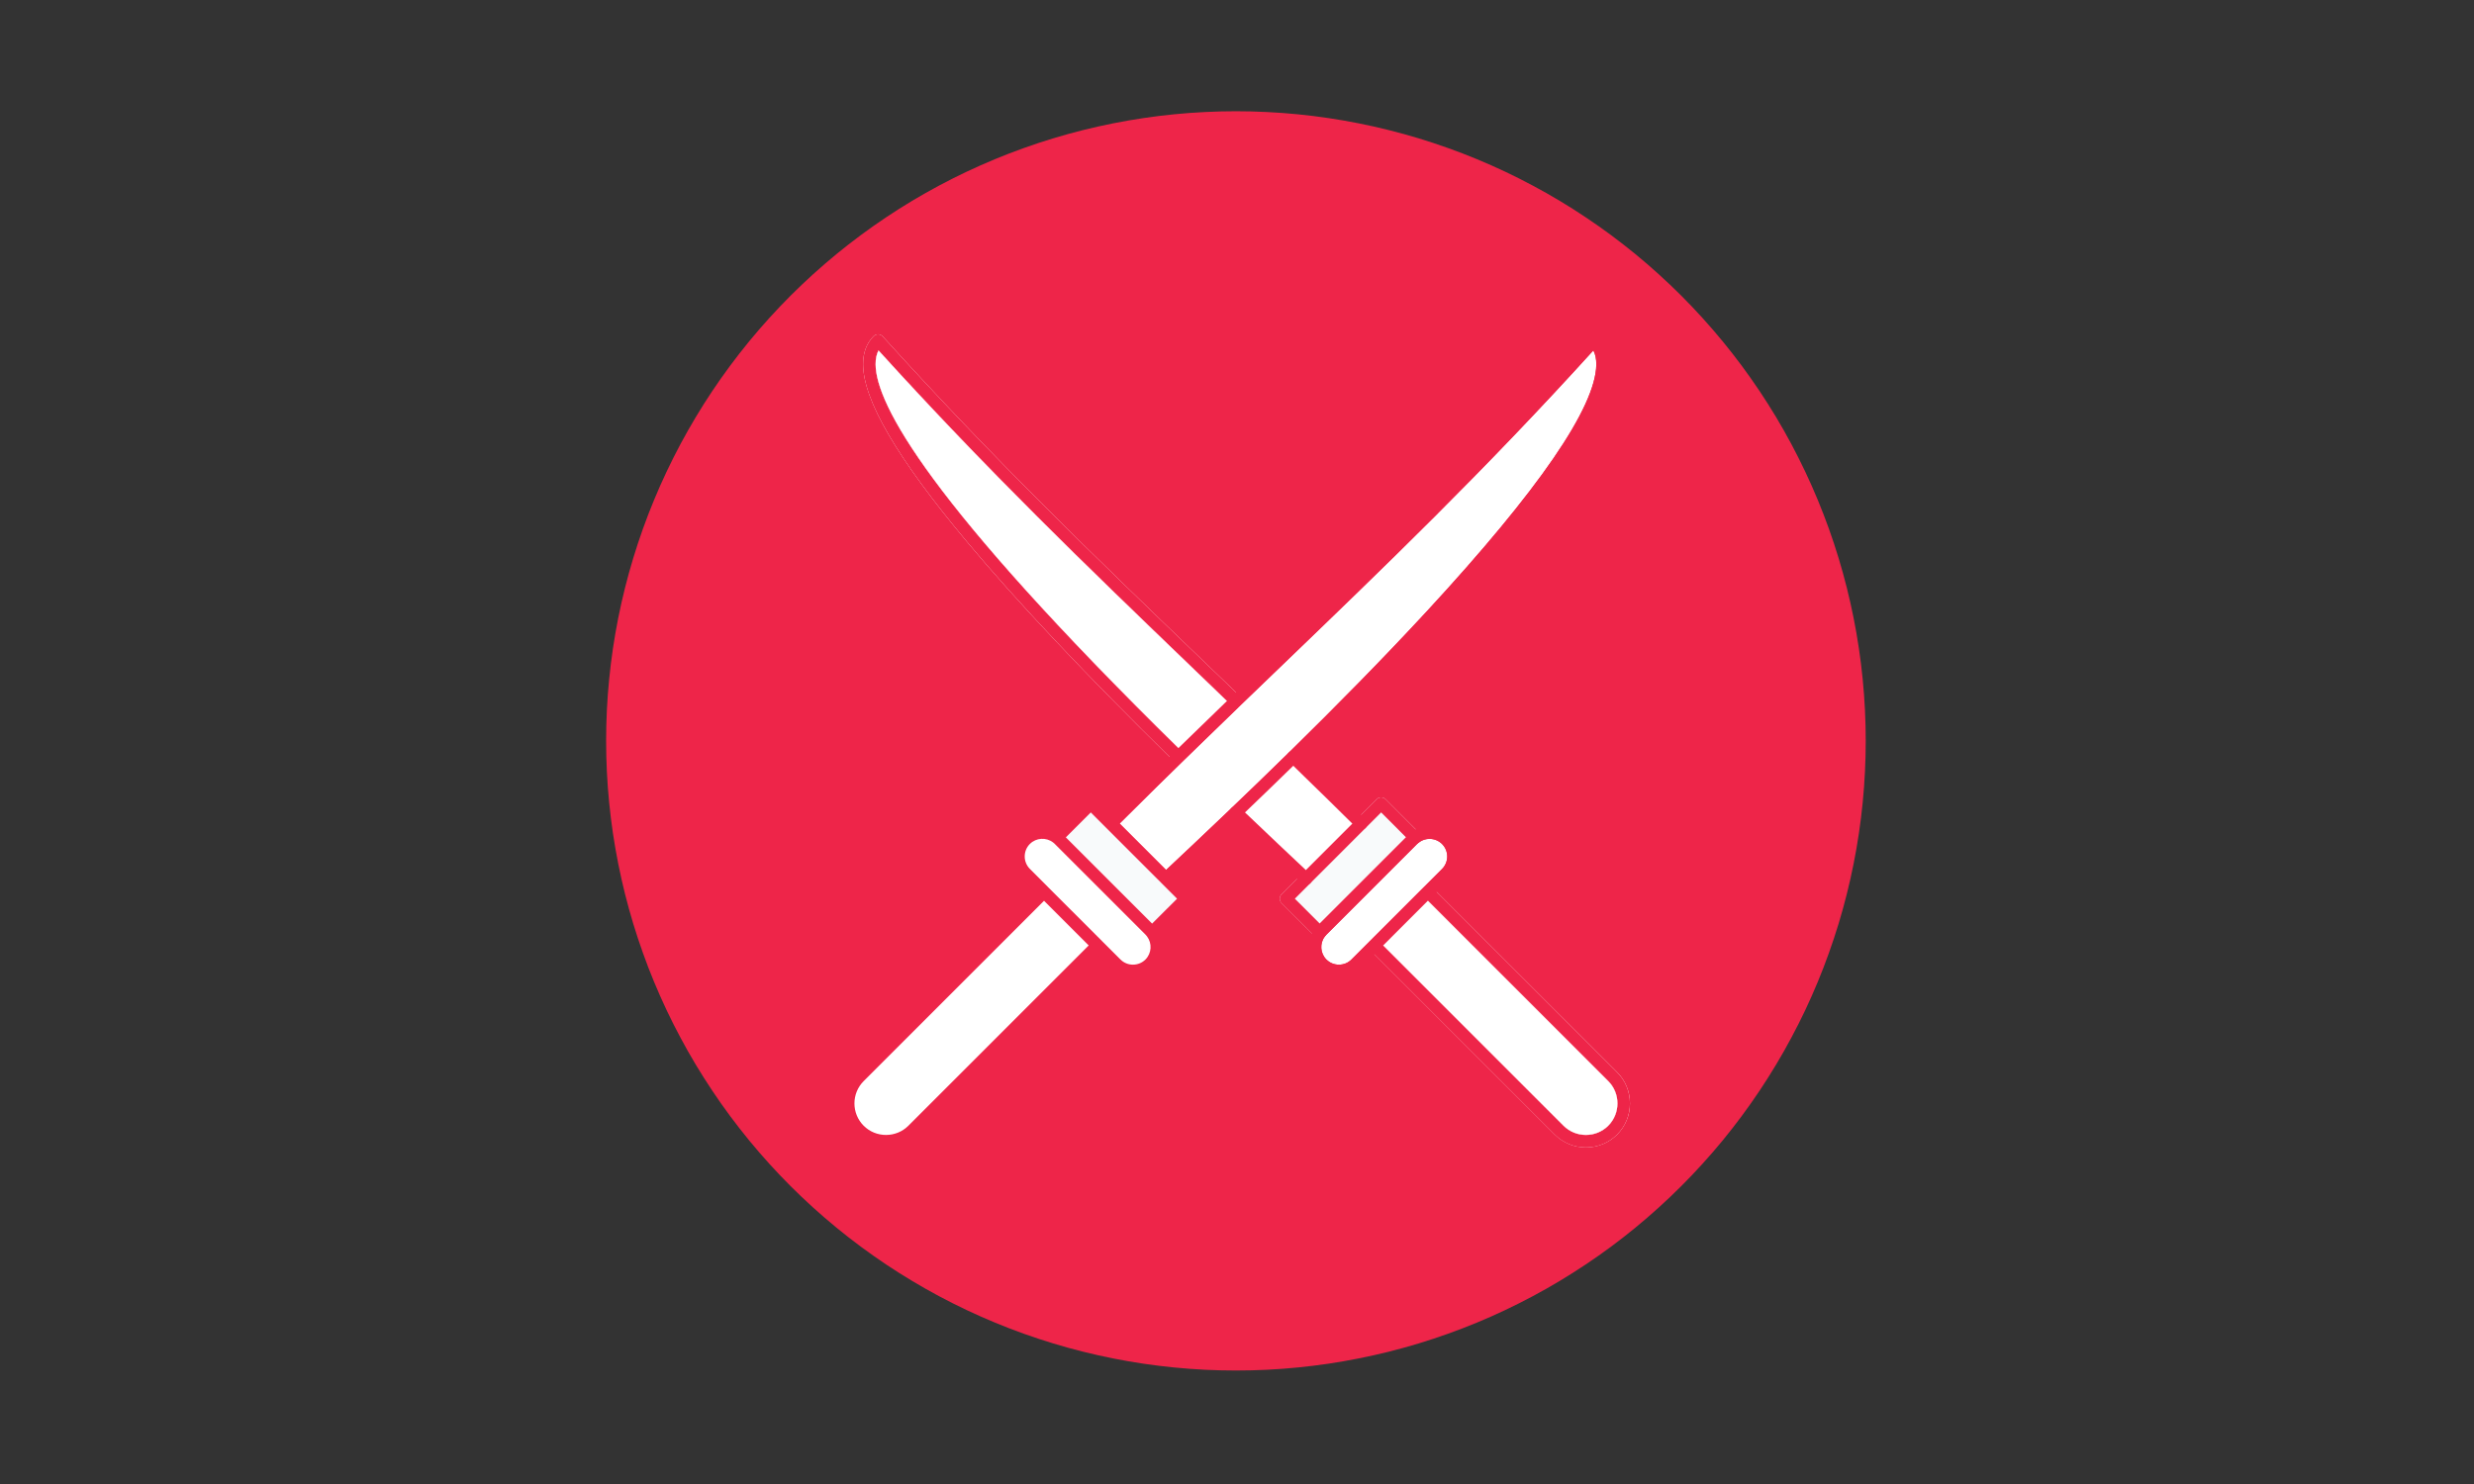 <svg xmlns="http://www.w3.org/2000/svg" xmlns:xlink="http://www.w3.org/1999/xlink" width="500" zoomAndPan="magnify" viewBox="0 0 375 225" height="300" preserveAspectRatio="xMidYMid meet" version="1.0"><rect x="0" y="0" width="375" height="225" fill="#333333" stroke="none"/><path fill="#ee2549" d="M 254.84 44.828 C 255.941 45.934 257.02 47.062 258.07 48.223 C 259.117 49.379 260.137 50.562 261.129 51.77 C 262.121 52.977 263.082 54.207 264.012 55.461 C 264.941 56.719 265.844 57.996 266.711 59.293 C 267.578 60.594 268.414 61.91 269.219 63.25 C 270.02 64.59 270.789 65.949 271.527 67.328 C 272.262 68.707 272.965 70.102 273.633 71.516 C 274.301 72.926 274.934 74.355 275.531 75.797 C 276.129 77.242 276.691 78.699 277.219 80.168 C 277.746 81.641 278.234 83.121 278.688 84.617 C 279.141 86.113 279.559 87.617 279.938 89.133 C 280.316 90.648 280.66 92.172 280.965 93.707 C 281.27 95.238 281.535 96.777 281.766 98.32 C 281.996 99.867 282.188 101.418 282.34 102.973 C 282.492 104.527 282.609 106.086 282.684 107.645 C 282.762 109.207 282.801 110.766 282.801 112.328 C 282.801 113.891 282.762 115.453 282.684 117.012 C 282.609 118.574 282.492 120.133 282.34 121.688 C 282.188 123.242 281.996 124.789 281.766 126.336 C 281.539 127.883 281.27 129.422 280.965 130.953 C 280.66 132.484 280.32 134.008 279.938 135.523 C 279.559 137.039 279.145 138.547 278.691 140.039 C 278.234 141.535 277.746 143.02 277.219 144.488 C 276.695 145.961 276.133 147.418 275.535 148.859 C 274.938 150.305 274.305 151.73 273.637 153.145 C 272.969 154.559 272.266 155.953 271.527 157.328 C 270.793 158.707 270.023 160.066 269.219 161.406 C 268.414 162.746 267.582 164.066 266.711 165.367 C 265.844 166.664 264.945 167.941 264.016 169.195 C 263.082 170.453 262.121 171.684 261.133 172.891 C 260.141 174.098 259.121 175.281 258.07 176.438 C 257.023 177.598 255.945 178.727 254.84 179.832 C 253.734 180.938 252.605 182.012 251.445 183.062 C 250.289 184.113 249.105 185.133 247.898 186.125 C 246.691 187.113 245.461 188.074 244.207 189.008 C 242.949 189.938 241.672 190.836 240.375 191.703 C 239.074 192.57 237.758 193.406 236.418 194.211 C 235.078 195.016 233.719 195.785 232.34 196.52 C 230.961 197.258 229.566 197.961 228.152 198.629 C 226.742 199.297 225.312 199.93 223.871 200.527 C 222.426 201.125 220.969 201.688 219.5 202.211 C 218.027 202.738 216.547 203.23 215.051 203.684 C 213.555 204.137 212.051 204.551 210.535 204.934 C 209.02 205.312 207.496 205.652 205.961 205.957 C 204.43 206.262 202.891 206.531 201.348 206.762 C 199.801 206.988 198.25 207.18 196.695 207.332 C 195.141 207.488 193.582 207.602 192.023 207.68 C 190.461 207.754 188.902 207.793 187.34 207.793 C 185.777 207.793 184.215 207.754 182.656 207.68 C 181.094 207.602 179.535 207.488 177.98 207.332 C 176.426 207.18 174.879 206.988 173.332 206.762 C 171.785 206.531 170.246 206.266 168.715 205.961 C 167.184 205.656 165.66 205.312 164.145 204.934 C 162.629 204.555 161.121 204.137 159.629 203.684 C 158.133 203.23 156.648 202.738 155.18 202.215 C 153.707 201.688 152.25 201.125 150.809 200.527 C 149.363 199.93 147.938 199.297 146.523 198.629 C 145.109 197.961 143.715 197.258 142.34 196.523 C 140.961 195.785 139.602 195.016 138.262 194.211 C 136.922 193.41 135.602 192.574 134.301 191.707 C 133.004 190.84 131.727 189.938 130.473 189.008 C 129.215 188.078 127.984 187.117 126.777 186.125 C 125.57 185.133 124.387 184.113 123.23 183.066 C 122.07 182.016 120.941 180.938 119.836 179.836 C 118.73 178.73 117.656 177.598 116.605 176.441 C 115.555 175.281 114.535 174.102 113.543 172.895 C 112.555 171.684 111.594 170.453 110.66 169.199 C 109.73 167.945 108.832 166.668 107.965 165.367 C 107.098 164.07 106.262 162.75 105.457 161.41 C 104.652 160.07 103.883 158.711 103.148 157.332 C 102.41 155.957 101.707 154.559 101.039 153.148 C 100.371 151.734 99.738 150.309 99.141 148.863 C 98.543 147.422 97.98 145.965 97.457 144.492 C 96.93 143.023 96.438 141.539 95.984 140.043 C 95.531 138.547 95.117 137.043 94.734 135.527 C 94.355 134.012 94.016 132.488 93.711 130.957 C 93.406 129.426 93.137 127.887 92.906 126.34 C 92.68 124.793 92.488 123.246 92.336 121.688 C 92.18 120.133 92.066 118.578 91.988 117.016 C 91.914 115.457 91.875 113.895 91.875 112.332 C 91.875 110.77 91.914 109.207 91.988 107.648 C 92.066 106.086 92.18 104.531 92.336 102.977 C 92.488 101.422 92.68 99.871 92.906 98.324 C 93.137 96.781 93.402 95.242 93.707 93.707 C 94.012 92.176 94.355 90.652 94.734 89.137 C 95.113 87.621 95.531 86.117 95.984 84.621 C 96.438 83.125 96.93 81.645 97.453 80.172 C 97.98 78.699 98.543 77.242 99.141 75.801 C 99.738 74.355 100.371 72.93 101.039 71.516 C 101.707 70.105 102.41 68.711 103.145 67.332 C 103.883 65.953 104.652 64.594 105.457 63.254 C 106.258 61.914 107.094 60.594 107.961 59.297 C 108.828 57.996 109.73 56.719 110.66 55.465 C 111.59 54.211 112.551 52.98 113.543 51.77 C 114.535 50.562 115.555 49.379 116.602 48.223 C 117.652 47.066 118.73 45.934 119.832 44.828 C 120.938 43.727 122.07 42.648 123.227 41.598 C 124.387 40.551 125.566 39.531 126.773 38.539 C 127.984 37.547 129.215 36.586 130.469 35.656 C 131.723 34.727 133 33.824 134.301 32.957 C 135.598 32.09 136.918 31.254 138.258 30.449 C 139.598 29.648 140.957 28.879 142.336 28.141 C 143.711 27.406 145.109 26.703 146.52 26.035 C 147.934 25.367 149.359 24.734 150.805 24.137 C 152.246 23.539 153.703 22.977 155.176 22.449 C 156.645 21.922 158.129 21.434 159.625 20.98 C 161.121 20.527 162.625 20.109 164.141 19.73 C 165.656 19.352 167.18 19.008 168.711 18.703 C 170.242 18.398 171.781 18.133 173.328 17.902 C 174.875 17.672 176.426 17.48 177.98 17.328 C 179.535 17.176 181.09 17.059 182.652 16.984 C 184.211 16.906 185.773 16.867 187.336 16.867 C 188.898 16.867 190.461 16.906 192.02 16.984 C 193.582 17.059 195.137 17.176 196.691 17.328 C 198.246 17.48 199.797 17.672 201.344 17.902 C 202.887 18.129 204.426 18.398 205.961 18.703 C 207.492 19.008 209.016 19.348 210.531 19.73 C 212.047 20.109 213.551 20.523 215.047 20.977 C 216.543 21.434 218.023 21.922 219.496 22.449 C 220.969 22.973 222.426 23.535 223.867 24.133 C 225.312 24.73 226.738 25.363 228.152 26.031 C 229.562 26.699 230.957 27.402 232.336 28.141 C 233.715 28.875 235.074 29.645 236.414 30.449 C 237.754 31.254 239.074 32.086 240.371 32.957 C 241.672 33.824 242.949 34.723 244.203 35.652 C 245.457 36.586 246.688 37.547 247.898 38.535 C 249.105 39.527 250.289 40.547 251.445 41.598 C 252.602 42.645 253.734 43.723 254.84 44.828 Z M 254.84 44.828 " fill-opacity="1" fill-rule="nonzero"/><path fill="#ffffff" d="M 187.996 106.973 C 187.996 106.973 187.992 106.973 187.996 106.973 C 187.629 107.324 187.047 107.324 186.684 106.969 C 186.449 106.742 186.207 106.516 185.973 106.289 C 183.547 108.633 181.098 111.004 178.621 113.422 C 178.84 113.637 179.062 113.855 179.281 114.07 C 179.652 114.434 179.66 115.035 179.293 115.41 C 182.23 112.543 185.133 109.734 187.996 106.973 Z M 169.707 124.863 C 172.949 121.625 176.141 118.484 179.293 115.406 C 179.281 115.418 179.273 115.426 179.262 115.438 C 179.082 115.605 178.848 115.691 178.617 115.691 C 178.375 115.691 178.133 115.602 177.953 115.422 C 177.719 115.195 177.488 114.969 177.258 114.742 C 164.406 102.105 154.074 91.129 146.539 82.105 C 135.992 69.473 130.852 60.684 130.824 55.242 C 130.816 53.473 131.355 52.035 132.418 50.969 C 132.602 50.785 132.855 50.688 133.113 50.691 C 133.371 50.699 133.617 50.809 133.793 51 C 150.75 69.754 165.902 84.336 181.945 99.773 C 183.734 101.496 185.531 103.223 187.34 104.965 C 187.559 105.176 187.777 105.387 187.996 105.598 C 188.371 105.957 188.379 106.559 188.02 106.938 C 190.051 104.98 192.062 103.043 194.062 101.121 C 209.879 85.898 224.836 71.512 241.516 53.125 C 241.828 53.723 241.973 54.445 241.961 55.309 C 241.855 61.758 233.227 74.312 216.328 92.617 C 209.621 99.879 202.414 107.184 195.402 114.059 C 195.387 114.074 195.367 114.09 195.348 114.105 C 195.34 114.113 195.332 114.121 195.328 114.129 C 188.77 120.559 182.387 126.609 176.746 131.902 Z M 178.621 113.418 C 140.758 76.203 132.754 61.234 132.723 55.234 C 132.719 54.41 132.859 53.707 133.164 53.129 C 149.848 71.52 164.812 85.914 180.637 101.141 C 182.41 102.848 184.188 104.559 185.977 106.285 C 183.547 108.629 181.098 111.004 178.621 113.418 Z M 178.621 113.418 " fill-opacity="1" fill-rule="evenodd"/><path fill="#ffffff" d="M 207.676 142.645 L 215.762 134.559 C 215.391 134.926 215.391 135.527 215.762 135.898 L 216.43 136.566 L 243.77 163.902 C 245.633 165.77 245.633 168.809 243.77 170.676 C 242.867 171.574 241.664 172.07 240.383 172.07 C 239.098 172.07 237.898 171.574 237 170.676 L 208.988 142.664 C 208.625 142.309 208.047 142.301 207.676 142.645 Z M 214.797 127.965 L 201.059 141.707 C 200.977 141.785 200.902 141.871 200.836 141.961 C 200.828 141.969 200.824 141.977 200.816 141.984 C 200.023 143.031 200.105 144.531 201.059 145.484 C 201.562 145.984 202.23 146.262 202.945 146.262 C 203.668 146.262 204.336 145.988 204.84 145.484 L 207.629 142.695 C 207.285 143.07 207.293 143.648 207.656 144.008 L 235.668 172.02 C 236.922 173.277 238.602 173.969 240.391 173.969 C 242.184 173.969 243.859 173.277 245.117 172.02 C 246.375 170.758 247.07 169.082 247.066 167.293 C 247.066 165.504 246.375 163.824 245.117 162.566 L 217.777 135.23 L 217.109 134.562 C 216.742 134.191 216.141 134.191 215.77 134.562 L 218.582 131.75 C 219.625 130.707 219.625 129.012 218.582 127.969 C 218.062 127.449 217.379 127.191 216.691 127.191 C 216.133 127.191 215.57 127.367 215.102 127.715 C 215.082 127.73 215.062 127.746 215.043 127.766 C 214.949 127.82 214.871 127.891 214.797 127.965 Z M 214.797 127.965 " fill-opacity="1" fill-rule="evenodd"/><path fill="#f8fafb" d="M 198.652 133.875 Z M 204.977 124.863 L 208.676 121.164 C 209.027 120.812 209.66 120.812 210.016 121.164 L 214.629 125.773 C 214.207 125.988 213.809 126.273 213.457 126.621 L 199.719 140.359 C 199.363 140.715 199.082 141.109 198.871 141.531 L 194.258 136.922 C 193.891 136.551 193.891 135.949 194.258 135.578 L 196.594 133.246 Z M 204.977 124.863 " fill-opacity="1" fill-rule="evenodd"/><path fill="#ee2549" d="M 176.727 134.176 C 176.473 134.176 176.223 134.074 176.035 133.879 C 175.676 133.496 175.695 132.895 176.078 132.535 C 187.855 121.492 203.074 106.977 216.328 92.625 C 233.23 74.32 241.855 61.766 241.961 55.316 C 241.973 54.453 241.828 53.727 241.516 53.133 C 224.836 71.52 209.879 85.91 194.062 101.129 C 186.016 108.871 177.695 116.879 169.035 125.539 C 168.664 125.91 168.062 125.91 167.691 125.539 C 167.324 125.172 167.324 124.57 167.691 124.199 C 176.367 115.523 184.695 107.516 192.75 99.766 C 208.785 84.332 223.938 69.758 240.891 51.008 C 241.062 50.816 241.312 50.703 241.57 50.699 C 241.836 50.695 242.082 50.793 242.262 50.977 C 243.348 52.062 243.887 53.535 243.855 55.352 C 243.746 62.379 235.191 74.996 217.719 93.918 C 204.426 108.312 189.176 122.863 177.375 133.93 C 177.191 134.09 176.957 134.176 176.727 134.176 Z M 176.727 134.176 " fill-opacity="1" fill-rule="evenodd"/><path fill="#ee2549" d="M 174.609 142.344 C 174.367 142.344 174.125 142.254 173.941 142.066 C 173.57 141.695 173.57 141.098 173.941 140.727 L 178.414 136.258 L 165.336 123.176 L 160.863 127.648 C 160.496 128.02 159.895 128.02 159.523 127.648 C 159.152 127.277 159.152 126.68 159.523 126.309 L 164.668 121.164 C 165.02 120.812 165.652 120.812 166.008 121.164 L 180.422 135.582 C 180.793 135.953 180.793 136.555 180.422 136.926 L 175.277 142.066 C 175.094 142.254 174.852 142.344 174.609 142.344 Z M 174.609 142.344 " fill-opacity="1" fill-rule="evenodd"/><path fill="#ee2549" d="M 156.105 131.746 L 169.844 145.484 C 170.352 145.984 171.02 146.262 171.734 146.262 C 172.449 146.262 173.117 145.988 173.625 145.484 C 174.66 144.441 174.66 142.746 173.625 141.707 L 159.887 127.965 C 158.844 126.926 157.148 126.926 156.105 127.965 C 155.062 129.008 155.062 130.703 156.105 131.746 Z M 171.734 148.16 C 170.508 148.16 169.363 147.688 168.5 146.828 L 154.762 133.09 C 152.98 131.309 152.98 128.41 154.762 126.629 C 156.543 124.848 159.445 124.848 161.223 126.629 L 174.961 140.367 C 176.742 142.152 176.742 145.047 174.961 146.828 C 174.105 147.688 172.961 148.16 171.734 148.16 Z M 171.734 148.16 " fill-opacity="1" fill-rule="evenodd"/><path fill="#ee2549" d="M 134.297 173.973 C 132.508 173.973 130.828 173.281 129.57 172.023 C 126.965 169.414 126.965 165.172 129.57 162.566 L 157.582 134.559 C 157.953 134.188 158.551 134.188 158.922 134.559 C 159.293 134.926 159.293 135.527 158.922 135.898 L 130.914 163.906 C 129.047 165.773 129.047 168.812 130.914 170.68 C 131.816 171.578 133.016 172.074 134.297 172.074 C 135.582 172.074 136.781 171.578 137.684 170.68 L 165.691 142.668 C 166.062 142.297 166.664 142.297 167.031 142.668 C 167.402 143.039 167.402 143.637 167.031 144.008 L 139.023 172.02 C 137.766 173.281 136.086 173.973 134.297 173.973 Z M 134.297 173.973 " fill-opacity="1" fill-rule="evenodd"/><path fill="#ee2549" d="M 178.617 115.691 C 178.375 115.691 178.137 115.602 177.953 115.422 C 164.777 102.5 154.211 91.289 146.539 82.105 C 135.992 69.473 130.852 60.684 130.824 55.242 C 130.816 53.473 131.355 52.035 132.418 50.969 C 132.602 50.785 132.855 50.688 133.113 50.691 C 133.371 50.699 133.617 50.809 133.793 51 C 150.75 69.754 165.902 84.336 181.945 99.773 C 183.953 101.707 185.965 103.645 187.996 105.602 C 188.371 105.961 188.379 106.562 188.02 106.941 C 187.656 107.32 187.055 107.328 186.68 106.965 C 184.648 105.008 182.637 103.07 180.633 101.141 C 164.809 85.914 149.844 71.52 133.16 53.129 C 132.859 53.707 132.715 54.406 132.723 55.234 C 132.754 61.27 140.852 76.379 179.281 114.07 C 179.652 114.434 179.66 115.035 179.293 115.41 C 179.109 115.598 178.859 115.691 178.617 115.691 Z M 206.316 125.816 C 206.074 125.816 205.832 125.723 205.648 125.535 C 202.953 122.844 200.262 120.219 197.652 117.68 C 196.891 116.934 196.125 116.191 195.367 115.449 C 194.992 115.082 194.984 114.484 195.348 114.109 C 195.719 113.734 196.316 113.727 196.691 114.094 C 197.449 114.832 198.211 115.578 198.977 116.32 C 201.586 118.863 204.285 121.492 206.988 124.191 C 207.359 124.562 207.359 125.164 206.988 125.531 C 206.801 125.719 206.559 125.816 206.316 125.816 Z M 197.953 134.176 C 198.207 134.176 198.461 134.074 198.648 133.879 C 199.004 133.496 198.984 132.895 198.602 132.535 C 196.125 130.215 192.332 126.645 187.996 122.5 C 187.617 122.141 187.016 122.152 186.656 122.527 C 186.293 122.906 186.309 123.508 186.684 123.871 C 191.023 128.023 194.82 131.594 197.301 133.922 C 197.488 134.09 197.723 134.176 197.953 134.176 Z M 197.953 134.176 " fill-opacity="1" fill-rule="evenodd"/><path fill="#ee2549" d="M 200.07 142.344 C 199.828 142.344 199.586 142.254 199.398 142.066 L 194.254 136.926 C 193.887 136.555 193.887 135.953 194.254 135.582 L 208.676 121.164 C 209.027 120.812 209.66 120.812 210.016 121.164 L 215.156 126.309 C 215.527 126.68 215.527 127.277 215.156 127.648 C 214.789 128.02 214.184 128.02 213.816 127.648 L 209.348 123.176 L 196.27 136.258 L 200.738 140.727 C 201.109 141.098 201.109 141.695 200.738 142.066 C 200.555 142.254 200.312 142.344 200.07 142.344 Z M 200.07 142.344 " fill-opacity="1" fill-rule="evenodd"/><path fill="#ee2549" d="M 219.246 132.418 Z M 216.684 127.188 C 216 127.188 215.316 127.445 214.797 127.965 L 201.059 141.707 C 200.02 142.746 200.02 144.441 201.059 145.484 C 201.562 145.984 202.23 146.262 202.945 146.262 C 203.668 146.262 204.336 145.988 204.84 145.484 L 218.578 131.746 C 219.621 130.703 219.621 129.008 218.578 127.965 C 218.055 127.445 217.371 127.188 216.684 127.188 Z M 202.945 148.16 C 201.727 148.16 200.578 147.688 199.719 146.828 C 197.934 145.047 197.934 142.152 199.719 140.367 L 213.457 126.629 C 215.238 124.848 218.133 124.848 219.914 126.629 C 221.695 128.41 221.695 131.309 219.914 133.09 L 206.176 146.828 C 205.316 147.688 204.168 148.16 202.945 148.16 Z M 202.945 148.16 " fill-opacity="1" fill-rule="evenodd"/><path fill="#ee2549" d="M 240.383 173.973 C 238.594 173.973 236.914 173.281 235.66 172.023 L 207.648 144.012 C 207.277 143.641 207.277 143.043 207.648 142.672 C 208.02 142.301 208.617 142.301 208.988 142.672 L 237 170.684 C 237.898 171.582 239.098 172.078 240.383 172.078 C 241.664 172.078 242.871 171.582 243.77 170.684 C 245.633 168.816 245.633 165.777 243.77 163.914 L 215.762 135.902 C 215.391 135.531 215.391 134.93 215.762 134.562 C 216.133 134.191 216.734 134.191 217.102 134.562 L 245.113 162.57 C 246.371 163.828 247.062 165.508 247.062 167.297 C 247.062 169.086 246.371 170.766 245.113 172.023 C 243.852 173.281 242.172 173.973 240.383 173.973 Z M 240.383 173.973 " fill-opacity="1" fill-rule="evenodd"/><path fill="#ffffff" d="M 178.621 113.418 C 181.098 111 183.547 108.629 185.973 106.285 C 184.184 104.559 182.406 102.848 180.633 101.141 C 164.809 85.914 149.844 71.52 133.16 53.129 C 132.859 53.707 132.715 54.406 132.719 55.234 C 132.75 61.234 140.758 76.203 178.621 113.418 Z M 178.621 113.418 " fill-opacity="1" fill-rule="evenodd"/><path fill="#ffffff" d="M 196.031 116.102 C 193.551 118.523 191.102 120.891 188.711 123.18 C 192.379 126.684 195.617 129.734 197.93 131.91 L 204.973 124.867 C 202.504 122.41 200.039 120.012 197.648 117.684 C 197.113 117.152 196.57 116.625 196.031 116.102 Z M 196.031 116.102 " fill-opacity="1" fill-rule="evenodd"/><path fill="#ffffff" d="M 216.43 136.57 L 209.66 143.34 L 237 170.68 C 237.898 171.578 239.098 172.074 240.383 172.074 C 241.664 172.074 242.871 171.578 243.77 170.68 C 245.633 168.812 245.633 165.773 243.77 163.906 Z M 216.43 136.57 " fill-opacity="1" fill-rule="evenodd"/><path fill="#ffffff" d="M 137.684 170.684 L 165.02 143.344 L 158.25 136.574 L 130.914 163.914 C 129.047 165.777 129.047 168.816 130.914 170.684 C 131.816 171.582 133.016 172.078 134.297 172.078 C 135.582 172.074 136.781 171.582 137.684 170.684 Z M 137.684 170.684 " fill-opacity="1" fill-rule="evenodd"/><path fill="#ffffff" d="M 156.105 131.746 Z M 158.918 134.559 L 167.016 142.656 C 167.02 142.66 167.023 142.664 167.027 142.668 C 167.031 142.672 167.035 142.676 167.039 142.68 L 169.84 145.48 C 170.348 145.98 171.016 146.258 171.73 146.258 C 172.445 146.258 173.113 145.984 173.621 145.48 C 174.57 144.527 174.648 143.031 173.867 141.984 C 173.859 141.973 173.848 141.961 173.84 141.949 C 173.77 141.859 173.699 141.777 173.621 141.695 L 159.883 127.957 C 159.797 127.875 159.715 127.805 159.625 127.73 C 159.621 127.727 159.613 127.723 159.609 127.719 C 158.566 126.926 157.062 127.004 156.105 127.957 C 155.062 129 155.062 130.695 156.105 131.738 Z M 158.918 134.559 " fill-opacity="1" fill-rule="evenodd"/><path fill="#f8fafb" d="M 161.555 126.957 L 174.633 140.035 L 178.414 136.258 L 176.086 133.93 C 176.066 133.914 176.051 133.895 176.035 133.879 C 176.031 133.875 176.027 133.871 176.027 133.867 L 167.703 125.547 C 167.699 125.543 167.695 125.539 167.695 125.539 C 167.691 125.535 167.691 125.535 167.688 125.531 L 165.34 123.18 Z M 161.555 126.957 " fill-opacity="1" fill-rule="evenodd"/></svg>